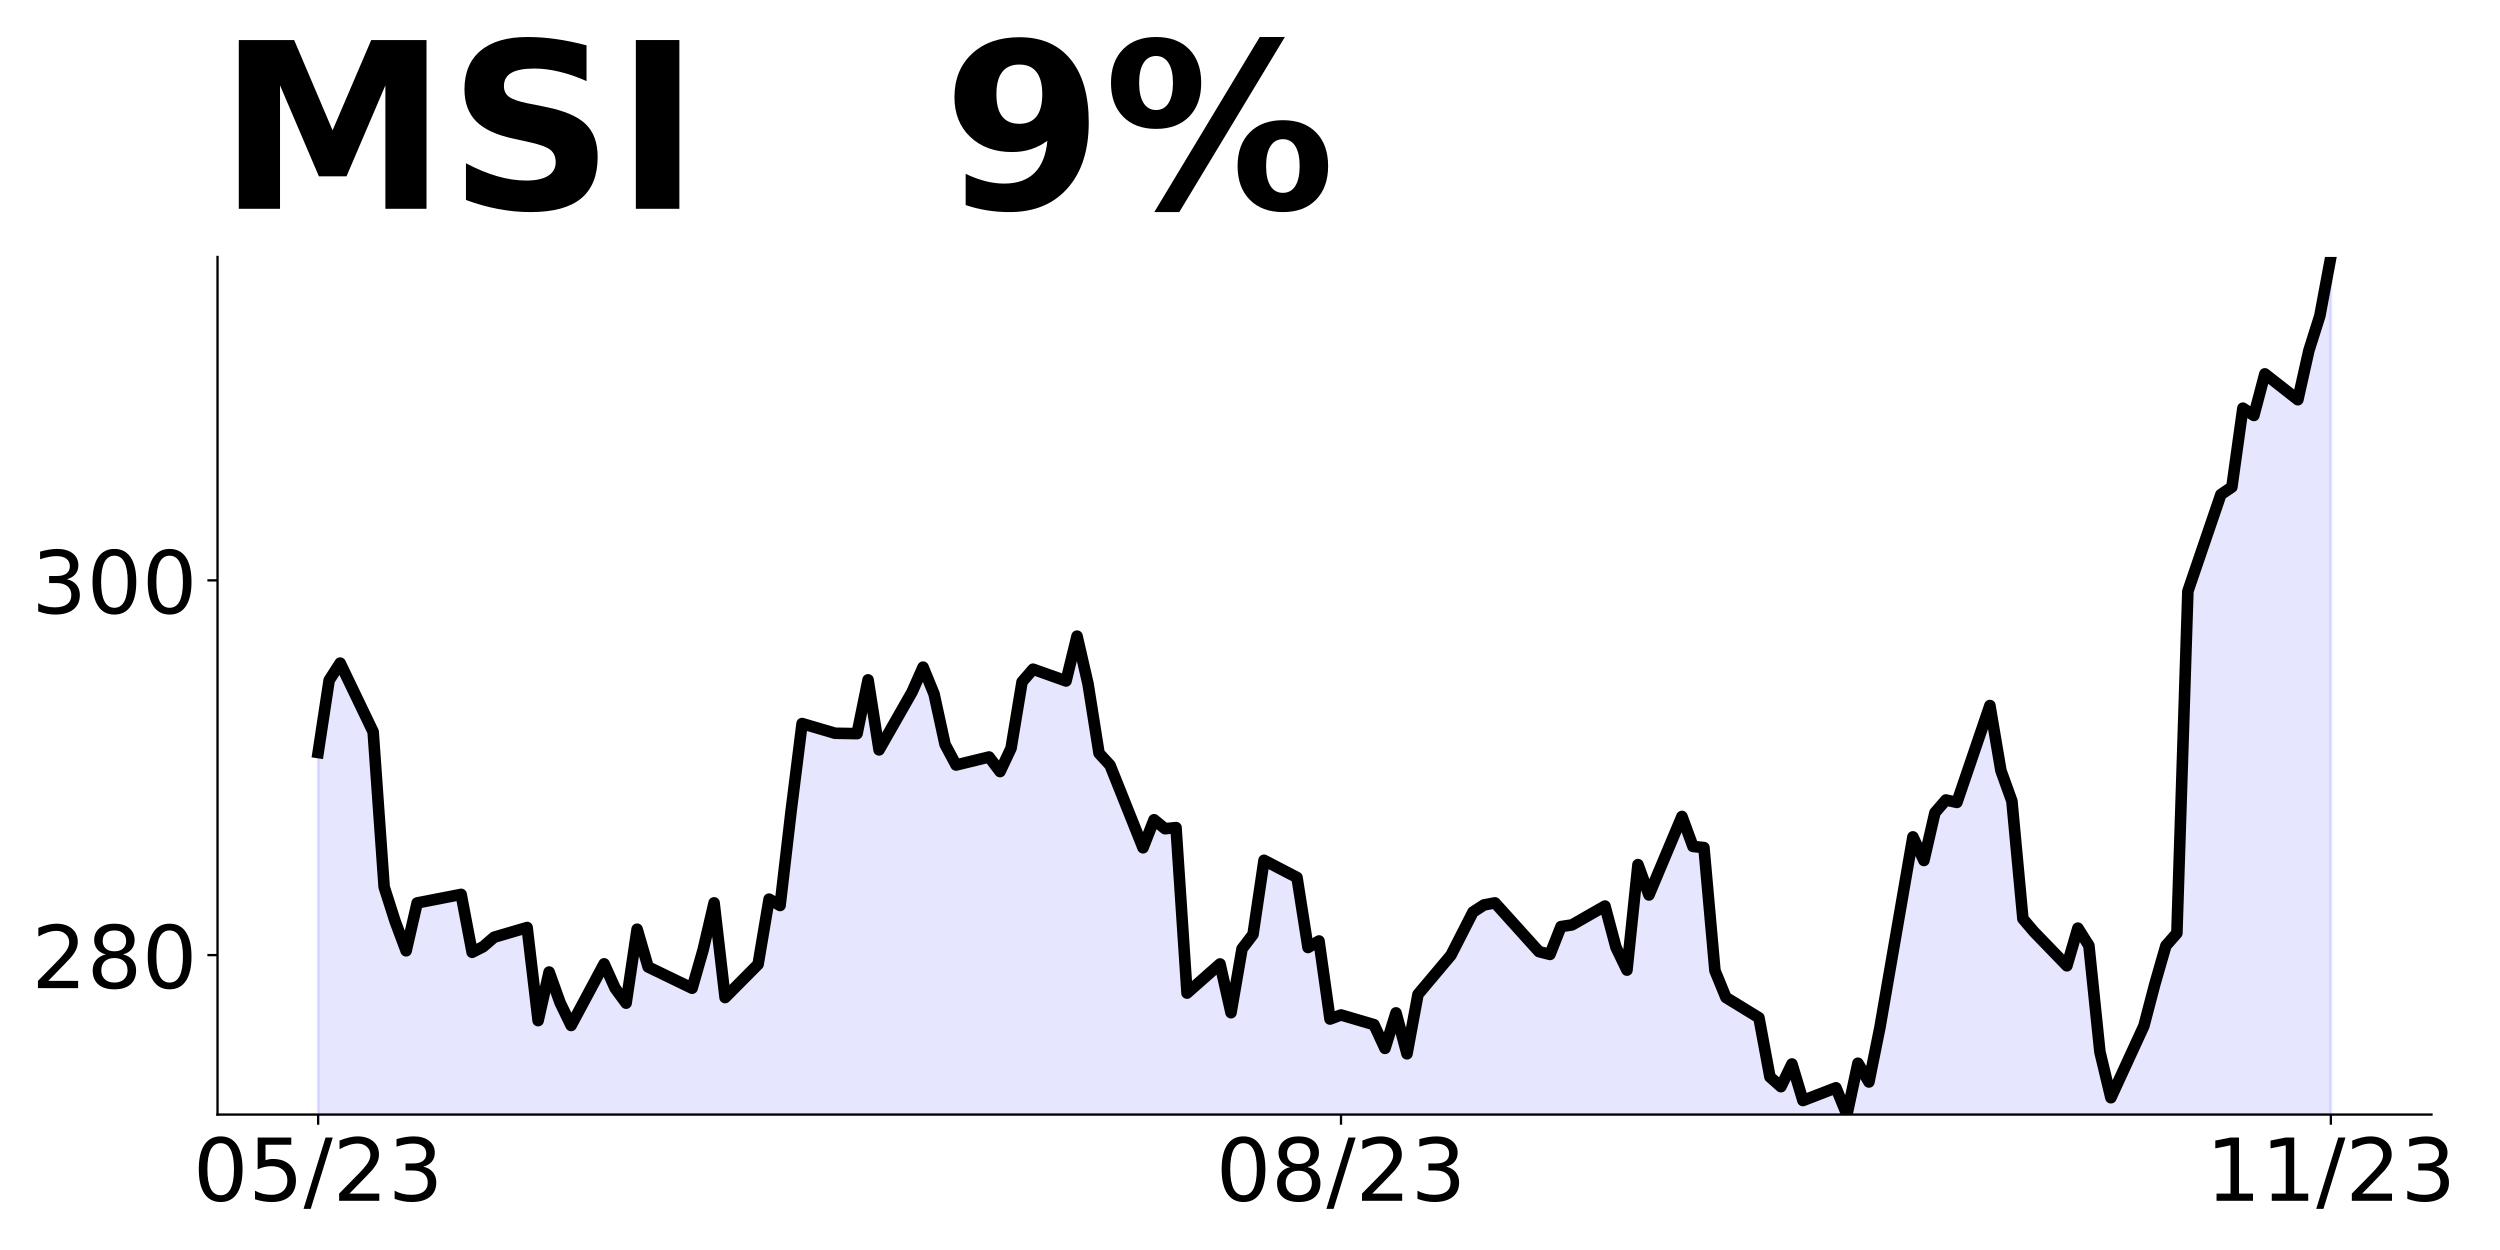 <?xml version="1.0" encoding="utf-8" standalone="no"?>
<!DOCTYPE svg PUBLIC "-//W3C//DTD SVG 1.1//EN"
  "http://www.w3.org/Graphics/SVG/1.1/DTD/svg11.dtd">
<!-- Created with matplotlib (https://matplotlib.org/) -->
<svg height="432pt" version="1.1" viewBox="0 0 864 432" width="864pt" xmlns="http://www.w3.org/2000/svg" xmlns:xlink="http://www.w3.org/1999/xlink">
 <defs>
  <style type="text/css">
*{stroke-linecap:butt;stroke-linejoin:round;}
  </style>
 </defs>
 <g id="figure_1">
  <g id="patch_1">
   <path d="M 0 432 
L 864 432 
L 864 0 
L 0 0 
z
" style="fill:none;"/>
  </g>
  <g id="axes_1">
   <g id="patch_2">
    <path d="M 75.175 385.2 
L 840.324 385.2 
L 840.324 88.8 
L 75.175 88.8 
z
" style="fill:none;"/>
   </g>
   <g id="PolyCollection_1">
    <path clip-path="url(#p8470887466)" d="M 109.954 2143.33 
L 109.954 260.063 
L 113.756 235.094 
L 117.557 229.174 
L 128.96 252.92 
L 132.761 306.525 
L 136.562 318.43 
L 140.363 328.598 
L 144.164 312.059 
L 159.368 309.099 
L 163.169 329.113 
L 166.97 327.182 
L 170.771 323.9 
L 182.174 320.554 
L 185.975 352.73 
L 189.776 335.934 
L 193.577 346.552 
L 197.378 354.404 
L 208.781 333.103 
L 212.583 341.533 
L 216.384 346.697 
L 220.185 321.134 
L 223.986 334.174 
L 239.19 341.533 
L 242.991 328.299 
L 246.792 312.031 
L 250.593 344.761 
L 261.996 333.27 
L 265.797 310.74 
L 269.598 312.935 
L 273.399 280.335 
L 277.2 250.058 
L 288.603 253.415 
L 296.205 253.544 
L 300.006 234.953 
L 303.807 259.161 
L 315.211 239.149 
L 319.012 230.563 
L 322.813 239.859 
L 326.614 257.288 
L 330.415 264.39 
L 341.818 261.614 
L 345.619 266.649 
L 349.42 258.58 
L 353.221 235.662 
L 357.022 231.273 
L 368.425 235.34 
L 372.226 219.847 
L 376.027 236.373 
L 379.828 260.323 
L 383.629 264.454 
L 395.032 292.987 
L 398.833 283.304 
L 402.634 286.403 
L 406.435 286.016 
L 410.236 343.211 
L 421.64 333.141 
L 425.441 349.99 
L 429.242 327.912 
L 433.043 322.941 
L 436.844 297.313 
L 448.247 303.252 
L 452.048 327.46 
L 455.849 325.2 
L 459.65 352.185 
L 463.451 350.764 
L 474.854 354.121 
L 478.655 362.319 
L 482.456 350.054 
L 486.257 364.192 
L 490.058 343.663 
L 501.461 330.107 
L 505.262 322.683 
L 509.063 315.194 
L 512.864 312.741 
L 516.666 312.031 
L 531.87 328.88 
L 535.671 329.848 
L 539.472 320.23 
L 543.273 319.649 
L 554.676 313.129 
L 558.477 327.395 
L 562.278 335.271 
L 566.079 298.812 
L 569.88 309.303 
L 581.283 282.169 
L 585.084 292.531 
L 588.885 292.919 
L 592.686 335.465 
L 596.487 344.726 
L 607.89 351.72 
L 611.691 372.183 
L 615.492 375.551 
L 619.294 367.715 
L 623.095 380.343 
L 634.498 375.939 
L 638.299 385.2 
L 642.1 367.456 
L 645.901 373.932 
L 649.702 355.087 
L 661.105 289.228 
L 664.906 297.387 
L 668.707 280.874 
L 672.508 276.47 
L 676.309 277.312 
L 687.712 243.832 
L 691.513 266.303 
L 695.314 276.859 
L 699.115 317.527 
L 702.916 321.996 
L 714.319 333.782 
L 718.121 320.765 
L 721.922 326.788 
L 725.723 363.506 
L 729.524 379.372 
L 740.927 354.569 
L 744.728 340.063 
L 748.529 326.852 
L 752.33 322.514 
L 756.131 204.329 
L 767.534 170.914 
L 771.335 168.323 
L 775.136 141.06 
L 778.937 143.586 
L 782.738 129.209 
L 794.141 138.146 
L 797.942 121.179 
L 801.743 109.134 
L 805.544 88.8 
L 805.544 2143.33 
L 805.544 2143.33 
L 801.743 2143.33 
L 797.942 2143.33 
L 794.141 2143.33 
L 782.738 2143.33 
L 778.937 2143.33 
L 775.136 2143.33 
L 771.335 2143.33 
L 767.534 2143.33 
L 756.131 2143.33 
L 752.33 2143.33 
L 748.529 2143.33 
L 744.728 2143.33 
L 740.927 2143.33 
L 729.524 2143.33 
L 725.723 2143.33 
L 721.922 2143.33 
L 718.121 2143.33 
L 714.319 2143.33 
L 702.916 2143.33 
L 699.115 2143.33 
L 695.314 2143.33 
L 691.513 2143.33 
L 687.712 2143.33 
L 676.309 2143.33 
L 672.508 2143.33 
L 668.707 2143.33 
L 664.906 2143.33 
L 661.105 2143.33 
L 649.702 2143.33 
L 645.901 2143.33 
L 642.1 2143.33 
L 638.299 2143.33 
L 634.498 2143.33 
L 623.095 2143.33 
L 619.294 2143.33 
L 615.492 2143.33 
L 611.691 2143.33 
L 607.89 2143.33 
L 596.487 2143.33 
L 592.686 2143.33 
L 588.885 2143.33 
L 585.084 2143.33 
L 581.283 2143.33 
L 569.88 2143.33 
L 566.079 2143.33 
L 562.278 2143.33 
L 558.477 2143.33 
L 554.676 2143.33 
L 543.273 2143.33 
L 539.472 2143.33 
L 535.671 2143.33 
L 531.87 2143.33 
L 516.666 2143.33 
L 512.864 2143.33 
L 509.063 2143.33 
L 505.262 2143.33 
L 501.461 2143.33 
L 490.058 2143.33 
L 486.257 2143.33 
L 482.456 2143.33 
L 478.655 2143.33 
L 474.854 2143.33 
L 463.451 2143.33 
L 459.65 2143.33 
L 455.849 2143.33 
L 452.048 2143.33 
L 448.247 2143.33 
L 436.844 2143.33 
L 433.043 2143.33 
L 429.242 2143.33 
L 425.441 2143.33 
L 421.64 2143.33 
L 410.236 2143.33 
L 406.435 2143.33 
L 402.634 2143.33 
L 398.833 2143.33 
L 395.032 2143.33 
L 383.629 2143.33 
L 379.828 2143.33 
L 376.027 2143.33 
L 372.226 2143.33 
L 368.425 2143.33 
L 357.022 2143.33 
L 353.221 2143.33 
L 349.42 2143.33 
L 345.619 2143.33 
L 341.818 2143.33 
L 330.415 2143.33 
L 326.614 2143.33 
L 322.813 2143.33 
L 319.012 2143.33 
L 315.211 2143.33 
L 303.807 2143.33 
L 300.006 2143.33 
L 296.205 2143.33 
L 288.603 2143.33 
L 277.2 2143.33 
L 273.399 2143.33 
L 269.598 2143.33 
L 265.797 2143.33 
L 261.996 2143.33 
L 250.593 2143.33 
L 246.792 2143.33 
L 242.991 2143.33 
L 239.19 2143.33 
L 223.986 2143.33 
L 220.185 2143.33 
L 216.384 2143.33 
L 212.583 2143.33 
L 208.781 2143.33 
L 197.378 2143.33 
L 193.577 2143.33 
L 189.776 2143.33 
L 185.975 2143.33 
L 182.174 2143.33 
L 170.771 2143.33 
L 166.97 2143.33 
L 163.169 2143.33 
L 159.368 2143.33 
L 144.164 2143.33 
L 140.363 2143.33 
L 136.562 2143.33 
L 132.761 2143.33 
L 128.96 2143.33 
L 117.557 2143.33 
L 113.756 2143.33 
L 109.954 2143.33 
z
" style="fill:#0000ff;fill-opacity:0.1;stroke:#0000ff;stroke-opacity:0.1;"/>
   </g>
   <g id="matplotlib.axis_1">
    <g id="xtick_1">
     <g id="line2d_1">
      <defs>
       <path d="M 0 0 
L 0 3.5 
" id="m61ee780787" style="stroke:#000000;stroke-width:0.8;"/>
      </defs>
      <g>
       <use style="stroke:#000000;stroke-width:0.8;" x="109.954" xlink:href="#m61ee780787" y="385.2"/>
      </g>
     </g>
     <g id="text_1">
      <!-- 05/23 -->
      <defs>
       <path d="M 31.781 66.406 
Q 24.172 66.406 20.328 58.906 
Q 16.5 51.422 16.5 36.375 
Q 16.5 21.391 20.328 13.891 
Q 24.172 6.391 31.781 6.391 
Q 39.453 6.391 43.281 13.891 
Q 47.125 21.391 47.125 36.375 
Q 47.125 51.422 43.281 58.906 
Q 39.453 66.406 31.781 66.406 
z
M 31.781 74.219 
Q 44.047 74.219 50.516 64.516 
Q 56.984 54.828 56.984 36.375 
Q 56.984 17.969 50.516 8.266 
Q 44.047 -1.422 31.781 -1.422 
Q 19.531 -1.422 13.062 8.266 
Q 6.594 17.969 6.594 36.375 
Q 6.594 54.828 13.062 64.516 
Q 19.531 74.219 31.781 74.219 
z
" id="DejaVuSans-48"/>
       <path d="M 10.797 72.906 
L 49.516 72.906 
L 49.516 64.594 
L 19.828 64.594 
L 19.828 46.734 
Q 21.969 47.469 24.109 47.828 
Q 26.266 48.188 28.422 48.188 
Q 40.625 48.188 47.75 41.5 
Q 54.891 34.812 54.891 23.391 
Q 54.891 11.625 47.562 5.094 
Q 40.234 -1.422 26.906 -1.422 
Q 22.312 -1.422 17.547 -0.641 
Q 12.797 0.141 7.719 1.703 
L 7.719 11.625 
Q 12.109 9.234 16.797 8.062 
Q 21.484 6.891 26.703 6.891 
Q 35.156 6.891 40.078 11.328 
Q 45.016 15.766 45.016 23.391 
Q 45.016 31 40.078 35.438 
Q 35.156 39.891 26.703 39.891 
Q 22.75 39.891 18.812 39.016 
Q 14.891 38.141 10.797 36.281 
z
" id="DejaVuSans-53"/>
       <path d="M 25.391 72.906 
L 33.688 72.906 
L 8.297 -9.281 
L 0 -9.281 
z
" id="DejaVuSans-47"/>
       <path d="M 19.188 8.297 
L 53.609 8.297 
L 53.609 0 
L 7.328 0 
L 7.328 8.297 
Q 12.938 14.109 22.625 23.891 
Q 32.328 33.688 34.812 36.531 
Q 39.547 41.844 41.422 45.531 
Q 43.312 49.219 43.312 52.781 
Q 43.312 58.594 39.234 62.25 
Q 35.156 65.922 28.609 65.922 
Q 23.969 65.922 18.812 64.312 
Q 13.672 62.703 7.812 59.422 
L 7.812 69.391 
Q 13.766 71.781 18.938 73 
Q 24.125 74.219 28.422 74.219 
Q 39.75 74.219 46.484 68.547 
Q 53.219 62.891 53.219 53.422 
Q 53.219 48.922 51.531 44.891 
Q 49.859 40.875 45.406 35.406 
Q 44.188 33.984 37.641 27.219 
Q 31.109 20.453 19.188 8.297 
z
" id="DejaVuSans-50"/>
       <path d="M 40.578 39.312 
Q 47.656 37.797 51.625 33 
Q 55.609 28.219 55.609 21.188 
Q 55.609 10.406 48.188 4.484 
Q 40.766 -1.422 27.094 -1.422 
Q 22.516 -1.422 17.656 -0.516 
Q 12.797 0.391 7.625 2.203 
L 7.625 11.719 
Q 11.719 9.328 16.594 8.109 
Q 21.484 6.891 26.812 6.891 
Q 36.078 6.891 40.938 10.547 
Q 45.797 14.203 45.797 21.188 
Q 45.797 27.641 41.281 31.266 
Q 36.766 34.906 28.719 34.906 
L 20.219 34.906 
L 20.219 43.016 
L 29.109 43.016 
Q 36.375 43.016 40.234 45.922 
Q 44.094 48.828 44.094 54.297 
Q 44.094 59.906 40.109 62.906 
Q 36.141 65.922 28.719 65.922 
Q 24.656 65.922 20.016 65.031 
Q 15.375 64.156 9.812 62.312 
L 9.812 71.094 
Q 15.438 72.656 20.344 73.438 
Q 25.25 74.219 29.594 74.219 
Q 40.828 74.219 47.359 69.109 
Q 53.906 64.016 53.906 55.328 
Q 53.906 49.266 50.438 45.094 
Q 46.969 40.922 40.578 39.312 
z
" id="DejaVuSans-51"/>
      </defs>
      <g transform="translate(66.726 414.995)scale(0.3 -0.3)">
       <use xlink:href="#DejaVuSans-48"/>
       <use x="63.623" xlink:href="#DejaVuSans-53"/>
       <use x="127.246" xlink:href="#DejaVuSans-47"/>
       <use x="160.938" xlink:href="#DejaVuSans-50"/>
       <use x="224.561" xlink:href="#DejaVuSans-51"/>
      </g>
     </g>
    </g>
    <g id="xtick_2">
     <g id="line2d_2">
      <g>
       <use style="stroke:#000000;stroke-width:0.8;" x="463.451" xlink:href="#m61ee780787" y="385.2"/>
      </g>
     </g>
     <g id="text_2">
      <!-- 08/23 -->
      <defs>
       <path d="M 31.781 34.625 
Q 24.75 34.625 20.719 30.859 
Q 16.703 27.094 16.703 20.516 
Q 16.703 13.922 20.719 10.156 
Q 24.75 6.391 31.781 6.391 
Q 38.812 6.391 42.859 10.172 
Q 46.922 13.969 46.922 20.516 
Q 46.922 27.094 42.891 30.859 
Q 38.875 34.625 31.781 34.625 
z
M 21.922 38.812 
Q 15.578 40.375 12.031 44.719 
Q 8.5 49.078 8.5 55.328 
Q 8.5 64.062 14.719 69.141 
Q 20.953 74.219 31.781 74.219 
Q 42.672 74.219 48.875 69.141 
Q 55.078 64.062 55.078 55.328 
Q 55.078 49.078 51.531 44.719 
Q 48 40.375 41.703 38.812 
Q 48.828 37.156 52.797 32.312 
Q 56.781 27.484 56.781 20.516 
Q 56.781 9.906 50.312 4.234 
Q 43.844 -1.422 31.781 -1.422 
Q 19.734 -1.422 13.25 4.234 
Q 6.781 9.906 6.781 20.516 
Q 6.781 27.484 10.781 32.312 
Q 14.797 37.156 21.922 38.812 
z
M 18.312 54.391 
Q 18.312 48.734 21.844 45.562 
Q 25.391 42.391 31.781 42.391 
Q 38.141 42.391 41.719 45.562 
Q 45.312 48.734 45.312 54.391 
Q 45.312 60.062 41.719 63.234 
Q 38.141 66.406 31.781 66.406 
Q 25.391 66.406 21.844 63.234 
Q 18.312 60.062 18.312 54.391 
z
" id="DejaVuSans-56"/>
      </defs>
      <g transform="translate(420.223 414.995)scale(0.3 -0.3)">
       <use xlink:href="#DejaVuSans-48"/>
       <use x="63.623" xlink:href="#DejaVuSans-56"/>
       <use x="127.246" xlink:href="#DejaVuSans-47"/>
       <use x="160.938" xlink:href="#DejaVuSans-50"/>
       <use x="224.561" xlink:href="#DejaVuSans-51"/>
      </g>
     </g>
    </g>
    <g id="xtick_3">
     <g id="line2d_3">
      <g>
       <use style="stroke:#000000;stroke-width:0.8;" x="805.544" xlink:href="#m61ee780787" y="385.2"/>
      </g>
     </g>
     <g id="text_3">
      <!-- 11/23 -->
      <defs>
       <path d="M 12.406 8.297 
L 28.516 8.297 
L 28.516 63.922 
L 10.984 60.406 
L 10.984 69.391 
L 28.422 72.906 
L 38.281 72.906 
L 38.281 8.297 
L 54.391 8.297 
L 54.391 0 
L 12.406 0 
z
" id="DejaVuSans-49"/>
      </defs>
      <g transform="translate(762.316 414.995)scale(0.3 -0.3)">
       <use xlink:href="#DejaVuSans-49"/>
       <use x="63.623" xlink:href="#DejaVuSans-49"/>
       <use x="127.246" xlink:href="#DejaVuSans-47"/>
       <use x="160.938" xlink:href="#DejaVuSans-50"/>
       <use x="224.561" xlink:href="#DejaVuSans-51"/>
      </g>
     </g>
    </g>
   </g>
   <g id="matplotlib.axis_2">
    <g id="ytick_1">
     <g id="line2d_4">
      <defs>
       <path d="M 0 0 
L -3.5 0 
" id="m230c2817cb" style="stroke:#000000;stroke-width:0.8;"/>
      </defs>
      <g>
       <use style="stroke:#000000;stroke-width:0.8;" x="75.175" xlink:href="#m230c2817cb" y="330.09"/>
      </g>
     </g>
     <g id="text_4">
      <!-- 280 -->
      <g transform="translate(10.912 341.488)scale(0.3 -0.3)">
       <use xlink:href="#DejaVuSans-50"/>
       <use x="63.623" xlink:href="#DejaVuSans-56"/>
       <use x="127.246" xlink:href="#DejaVuSans-48"/>
      </g>
     </g>
    </g>
    <g id="ytick_2">
     <g id="line2d_5">
      <g>
       <use style="stroke:#000000;stroke-width:0.8;" x="75.175" xlink:href="#m230c2817cb" y="200.573"/>
      </g>
     </g>
     <g id="text_5">
      <!-- 300 -->
      <g transform="translate(10.912 211.971)scale(0.3 -0.3)">
       <use xlink:href="#DejaVuSans-51"/>
       <use x="63.623" xlink:href="#DejaVuSans-48"/>
       <use x="127.246" xlink:href="#DejaVuSans-48"/>
      </g>
     </g>
    </g>
   </g>
   <g id="line2d_6">
    <path clip-path="url(#p8470887466)" d="M 109.954 260.063 
L 113.756 235.094 
L 117.557 229.174 
L 128.96 252.92 
L 132.761 306.525 
L 136.562 318.43 
L 140.363 328.598 
L 144.164 312.059 
L 159.368 309.099 
L 163.169 329.113 
L 166.97 327.182 
L 170.771 323.9 
L 182.174 320.554 
L 185.975 352.73 
L 189.776 335.934 
L 193.577 346.552 
L 197.378 354.404 
L 208.781 333.103 
L 212.583 341.533 
L 216.384 346.697 
L 220.185 321.134 
L 223.986 334.174 
L 239.19 341.533 
L 242.991 328.299 
L 246.792 312.031 
L 250.593 344.761 
L 261.996 333.27 
L 265.797 310.74 
L 269.598 312.935 
L 273.399 280.335 
L 277.2 250.058 
L 288.603 253.415 
L 296.205 253.544 
L 300.006 234.953 
L 303.807 259.161 
L 315.211 239.149 
L 319.012 230.563 
L 322.813 239.859 
L 326.614 257.288 
L 330.415 264.39 
L 341.818 261.614 
L 345.619 266.649 
L 349.42 258.58 
L 353.221 235.662 
L 357.022 231.273 
L 368.425 235.34 
L 372.226 219.847 
L 376.027 236.373 
L 379.828 260.323 
L 383.629 264.454 
L 395.032 292.987 
L 398.833 283.304 
L 402.634 286.403 
L 406.435 286.016 
L 410.236 343.211 
L 421.64 333.141 
L 425.441 349.99 
L 429.242 327.912 
L 433.043 322.941 
L 436.844 297.313 
L 448.247 303.252 
L 452.048 327.46 
L 455.849 325.2 
L 459.65 352.185 
L 463.451 350.764 
L 474.854 354.121 
L 478.655 362.319 
L 482.456 350.054 
L 486.257 364.192 
L 490.058 343.663 
L 501.461 330.107 
L 509.063 315.194 
L 512.864 312.741 
L 516.666 312.031 
L 531.87 328.88 
L 535.671 329.848 
L 539.472 320.23 
L 543.273 319.649 
L 554.676 313.129 
L 558.477 327.395 
L 562.278 335.271 
L 566.079 298.812 
L 569.88 309.303 
L 581.283 282.169 
L 585.084 292.531 
L 588.885 292.919 
L 592.686 335.465 
L 596.487 344.726 
L 607.89 351.72 
L 611.691 372.183 
L 615.492 375.551 
L 619.294 367.715 
L 623.095 380.343 
L 634.498 375.939 
L 638.299 385.2 
L 642.1 367.456 
L 645.901 373.932 
L 649.702 355.087 
L 661.105 289.228 
L 664.906 297.387 
L 668.707 280.874 
L 672.508 276.47 
L 676.309 277.312 
L 687.712 243.832 
L 691.513 266.303 
L 695.314 276.859 
L 699.115 317.527 
L 702.916 321.996 
L 714.319 333.782 
L 718.121 320.765 
L 721.922 326.788 
L 725.723 363.506 
L 729.524 379.372 
L 740.927 354.569 
L 744.728 340.063 
L 748.529 326.852 
L 752.33 322.514 
L 756.131 204.329 
L 767.534 170.914 
L 771.335 168.323 
L 775.136 141.06 
L 778.937 143.586 
L 782.738 129.209 
L 794.141 138.146 
L 797.942 121.179 
L 801.743 109.134 
L 805.544 88.8 
L 805.544 88.8 
" style="fill:none;stroke:#000000;stroke-linecap:square;stroke-width:4;"/>
   </g>
   <g id="patch_3">
    <path d="M 75.175 385.2 
L 75.175 88.8 
" style="fill:none;stroke:#000000;stroke-linecap:square;stroke-linejoin:miter;stroke-width:0.8;"/>
   </g>
   <g id="patch_4">
    <path d="M 75.175 385.2 
L 840.324 385.2 
" style="fill:none;stroke:#000000;stroke-linecap:square;stroke-linejoin:miter;stroke-width:0.8;"/>
   </g>
   <g id="text_6">
    <!-- MSI   9% -->
    <defs>
     <path d="M 9.188 72.906 
L 33.109 72.906 
L 49.703 33.891 
L 66.406 72.906 
L 90.281 72.906 
L 90.281 0 
L 72.516 0 
L 72.516 53.328 
L 55.719 14.016 
L 43.797 14.016 
L 27 53.328 
L 27 0 
L 9.188 0 
z
" id="DejaVuSans-Bold-77"/>
     <path d="M 59.906 70.609 
L 59.906 55.172 
Q 53.906 57.859 48.188 59.219 
Q 42.484 60.594 37.406 60.594 
Q 30.672 60.594 27.438 58.734 
Q 24.219 56.891 24.219 52.984 
Q 24.219 50.047 26.391 48.406 
Q 28.562 46.781 34.281 45.609 
L 42.281 44 
Q 54.438 41.547 59.562 36.562 
Q 64.703 31.594 64.703 22.406 
Q 64.703 10.359 57.547 4.469 
Q 50.391 -1.422 35.688 -1.422 
Q 28.766 -1.422 21.781 -0.094 
Q 14.797 1.219 7.812 3.812 
L 7.812 19.672 
Q 14.797 15.969 21.312 14.078 
Q 27.828 12.203 33.891 12.203 
Q 40.047 12.203 43.312 14.25 
Q 46.578 16.312 46.578 20.125 
Q 46.578 23.531 44.359 25.391 
Q 42.141 27.25 35.5 28.719 
L 28.219 30.328 
Q 17.281 32.672 12.219 37.797 
Q 7.172 42.922 7.172 51.609 
Q 7.172 62.5 14.203 68.359 
Q 21.234 74.219 34.422 74.219 
Q 40.438 74.219 46.781 73.312 
Q 53.125 72.406 59.906 70.609 
z
" id="DejaVuSans-Bold-83"/>
     <path d="M 9.188 72.906 
L 27.984 72.906 
L 27.984 0 
L 9.188 0 
z
" id="DejaVuSans-Bold-73"/>
     <path id="DejaVuSans-Bold-32"/>
     <path d="M 10.016 1.609 
L 10.016 15.094 
Q 14.5 12.984 18.594 11.938 
Q 22.703 10.891 26.703 10.891 
Q 35.109 10.891 39.797 15.547 
Q 44.484 20.219 45.312 29.391 
Q 42 26.953 38.234 25.734 
Q 34.469 24.516 30.078 24.516 
Q 18.891 24.516 12.031 31.031 
Q 5.172 37.547 5.172 48.188 
Q 5.172 59.969 12.812 67.047 
Q 20.453 74.125 33.297 74.125 
Q 47.562 74.125 55.375 64.5 
Q 63.188 54.891 63.188 37.312 
Q 63.188 19.234 54.047 8.906 
Q 44.922 -1.422 29 -1.422 
Q 23.875 -1.422 19.188 -0.656 
Q 14.5 0.094 10.016 1.609 
z
M 33.203 36.719 
Q 38.141 36.719 40.625 39.906 
Q 43.109 43.109 43.109 49.516 
Q 43.109 55.859 40.625 59.078 
Q 38.141 62.312 33.203 62.312 
Q 28.266 62.312 25.781 59.078 
Q 23.297 55.859 23.297 49.516 
Q 23.297 43.109 25.781 39.906 
Q 28.266 36.719 33.203 36.719 
z
" id="DejaVuSans-Bold-57"/>
     <path d="M 77.484 30.078 
Q 74.031 30.078 72.125 27.078 
Q 70.219 24.078 70.219 18.5 
Q 70.219 12.891 72.094 9.891 
Q 73.969 6.891 77.484 6.891 
Q 81 6.891 82.859 9.891 
Q 84.719 12.891 84.719 18.5 
Q 84.719 24.078 82.828 27.078 
Q 80.953 30.078 77.484 30.078 
z
M 77.484 38.281 
Q 86.578 38.281 91.797 33 
Q 97.016 27.734 97.016 18.5 
Q 97.016 9.281 91.797 3.922 
Q 86.578 -1.422 77.484 -1.422 
Q 68.406 -1.422 63.156 3.922 
Q 57.906 9.281 57.906 18.5 
Q 57.906 27.688 63.156 32.984 
Q 68.406 38.281 77.484 38.281 
z
M 32.719 -1.422 
L 21.922 -1.422 
L 67.484 74.219 
L 78.328 74.219 
z
M 22.703 74.219 
Q 31.781 74.219 36.984 68.922 
Q 42.188 63.625 42.188 54.391 
Q 42.188 45.172 36.984 39.844 
Q 31.781 34.516 22.703 34.516 
Q 13.625 34.516 8.422 39.844 
Q 3.219 45.172 3.219 54.391 
Q 3.219 63.625 8.422 68.922 
Q 13.625 74.219 22.703 74.219 
z
M 22.703 66.016 
Q 19.188 66.016 17.281 62.984 
Q 15.375 59.969 15.375 54.391 
Q 15.375 48.781 17.281 45.719 
Q 19.188 42.672 22.703 42.672 
Q 26.219 42.672 28.094 45.719 
Q 29.984 48.781 29.984 54.391 
Q 29.984 59.969 28.078 62.984 
Q 26.172 66.016 22.703 66.016 
z
" id="DejaVuSans-Bold-37"/>
    </defs>
    <g transform="translate(75.175 72.162)scale(0.8 -0.8)">
     <use xlink:href="#DejaVuSans-Bold-77"/>
     <use x="99.512" xlink:href="#DejaVuSans-Bold-83"/>
     <use x="171.533" xlink:href="#DejaVuSans-Bold-73"/>
     <use x="208.74" xlink:href="#DejaVuSans-Bold-32"/>
     <use x="243.555" xlink:href="#DejaVuSans-Bold-32"/>
     <use x="278.369" xlink:href="#DejaVuSans-Bold-32"/>
     <use x="313.184" xlink:href="#DejaVuSans-Bold-57"/>
     <use x="382.764" xlink:href="#DejaVuSans-Bold-37"/>
    </g>
   </g>
  </g>
 </g>
 <defs>
  <clipPath id="p8470887466">
   <rect height="296.4" width="765.149" x="75.175" y="88.8"/>
  </clipPath>
 </defs>
</svg>
